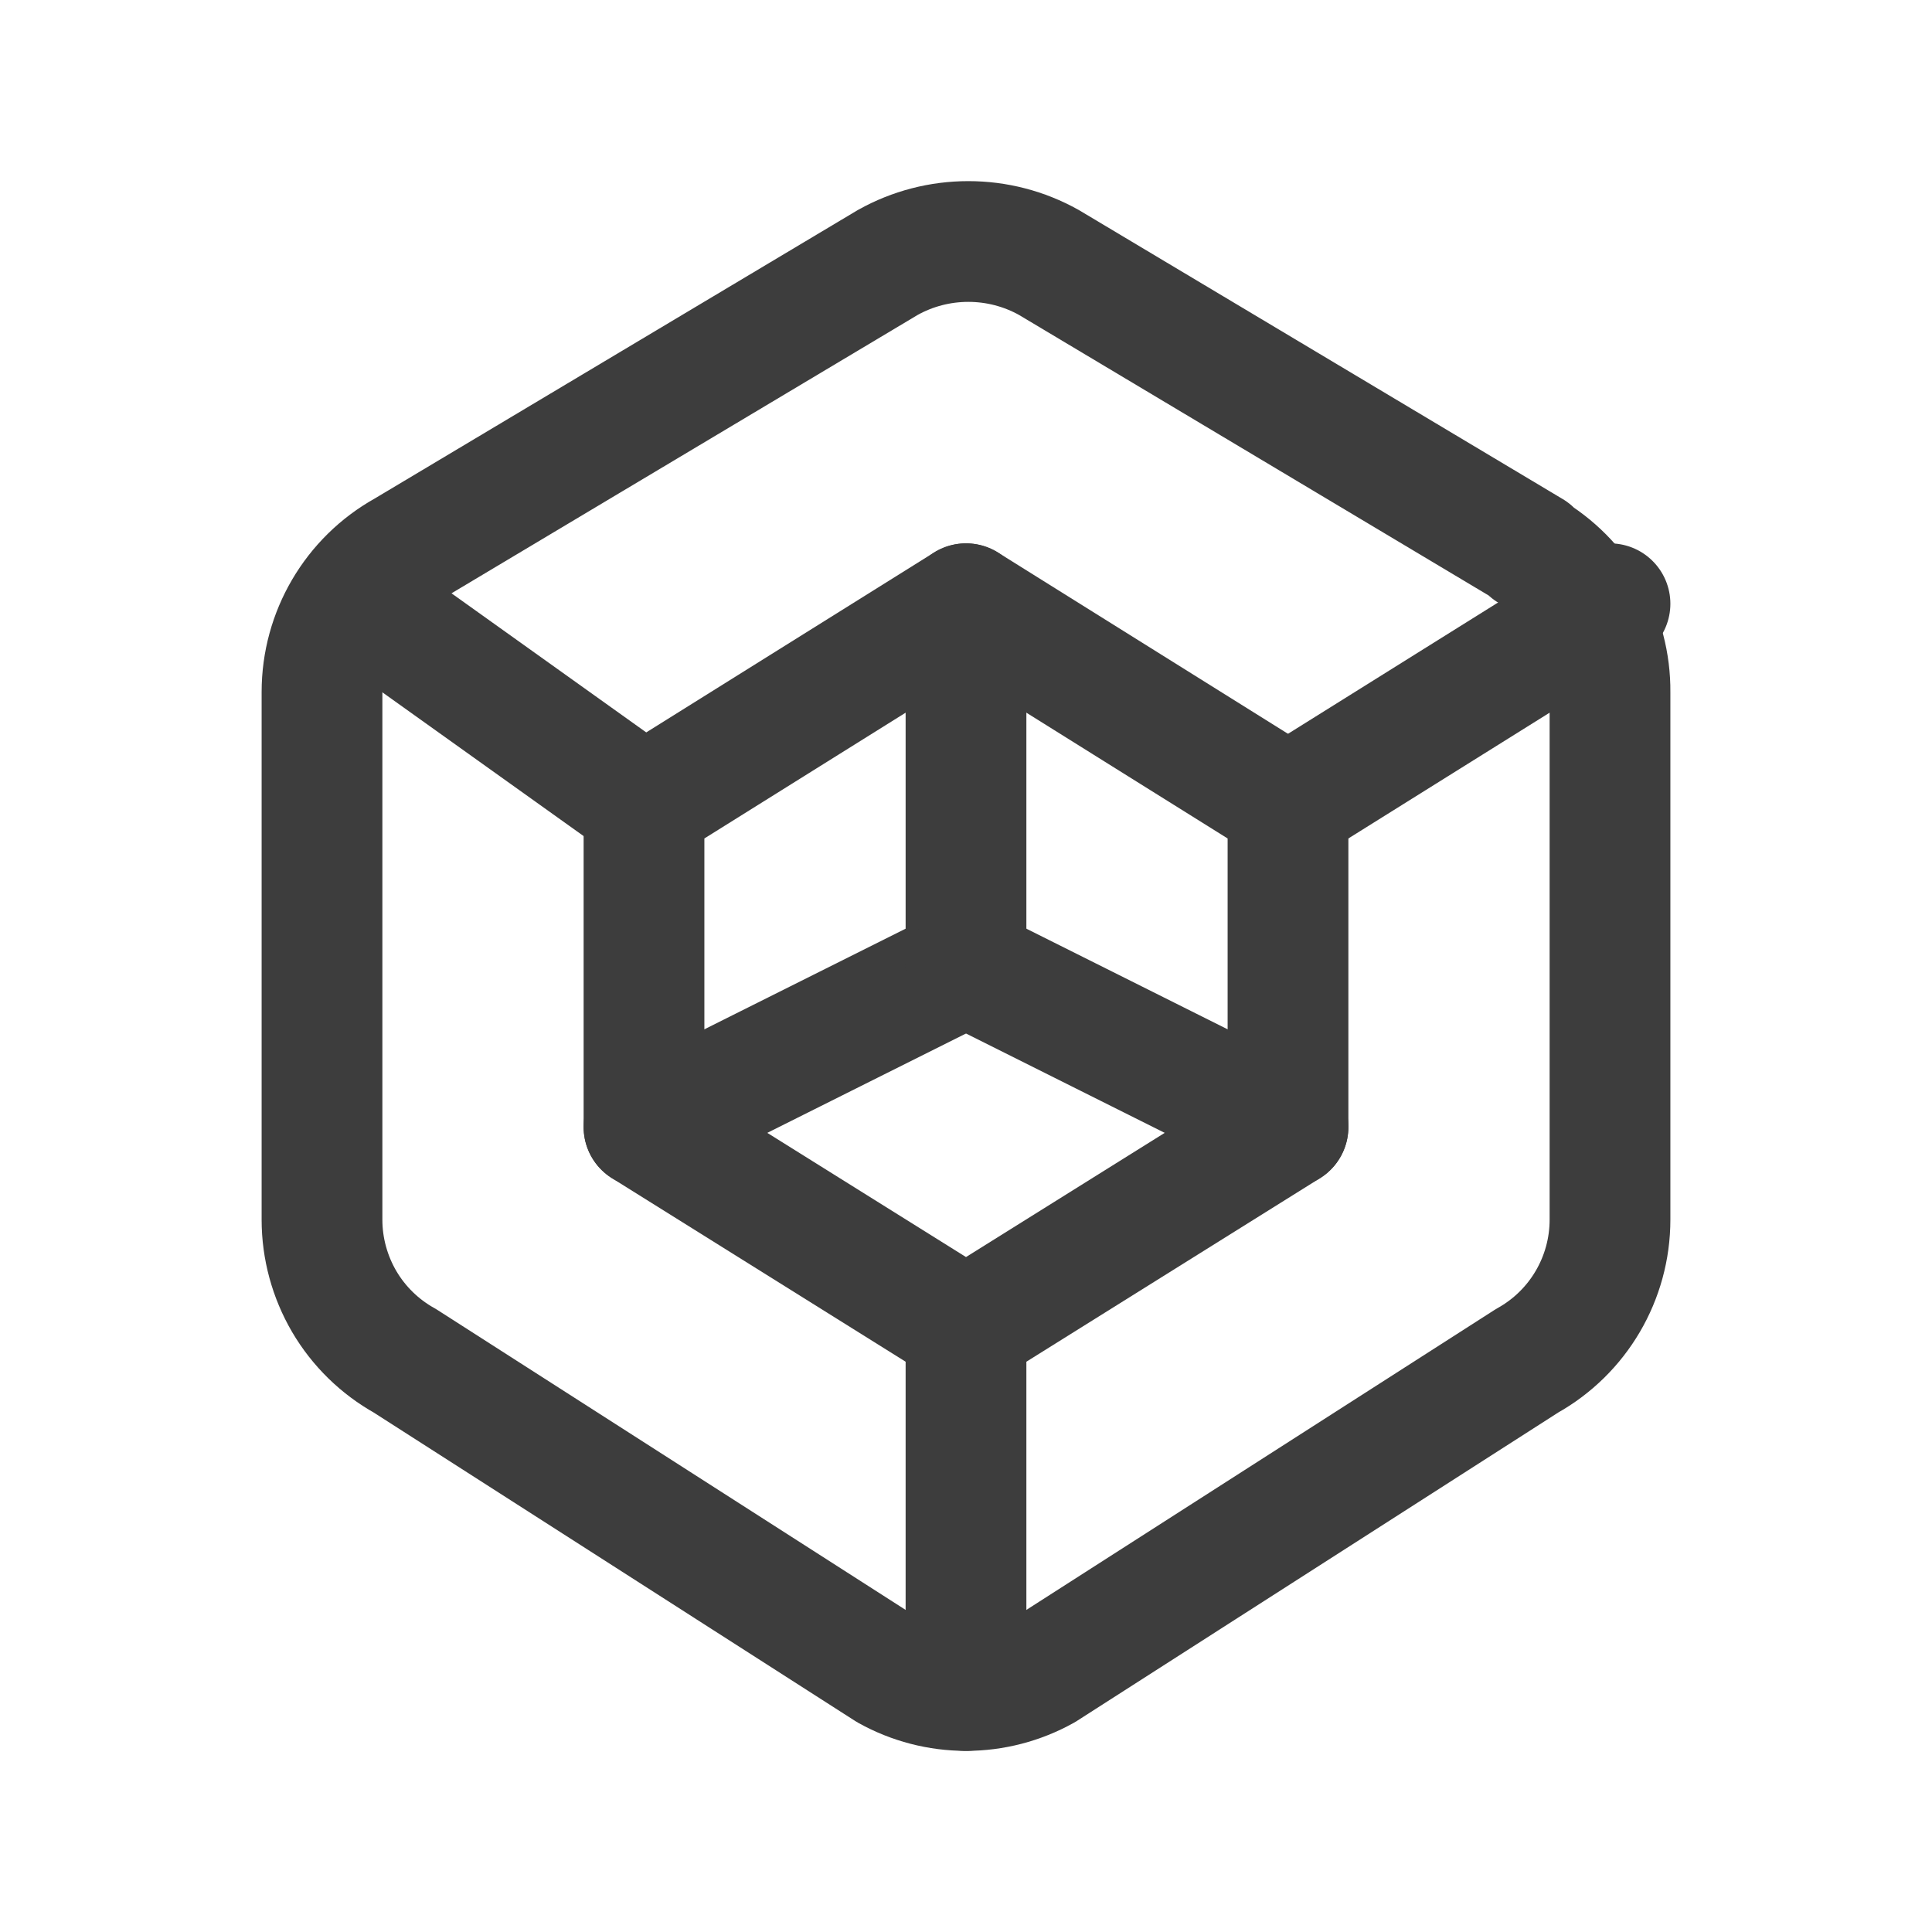<svg width="24" height="24" viewBox="0 0 24 24" fill="none" xmlns="http://www.w3.org/2000/svg">
<path d="M19 6.844C19.306 7.022 19.561 7.277 19.736 7.585C19.912 7.893 20.003 8.242 20 8.596V15.151C20 15.879 19.606 16.55 18.97 16.904L12.971 20.748C12.674 20.913 12.34 21 12 21C11.66 21 11.326 20.913 11.029 20.748L5.029 16.904C4.717 16.73 4.457 16.476 4.276 16.168C4.096 15.86 4 15.509 4 15.152V8.596C4 7.867 4.394 7.196 5.029 6.843L11.029 3.26C11.335 3.089 11.679 3 12.029 3C12.379 3 12.723 3.089 13.029 3.26L19.029 6.844H18.999H19Z" stroke="#3D3D3D" stroke-width="1.5" stroke-linecap="round" stroke-linejoin="round"/>
<path d="M12 16.5V21" stroke="#3D3D3D" stroke-width="1.5" stroke-linecap="round" stroke-linejoin="round"/>
<path d="M4.5 7.5L8 10" stroke="#3D3D3D" stroke-width="1.5" stroke-linecap="round" stroke-linejoin="round"/>
<path d="M16 10L20 7.5" stroke="#3D3D3D" stroke-width="1.5" stroke-linecap="round" stroke-linejoin="round"/>
<path d="M12 7.5V12L8 14" stroke="#3D3D3D" stroke-width="1.5" stroke-linecap="round" stroke-linejoin="round"/>
<path d="M12 12L16 14" stroke="#3D3D3D" stroke-width="1.5" stroke-linecap="round" stroke-linejoin="round"/>
<path d="M12 16.5L16 14V10L12 7.5L8 10V14L12 16.5Z" stroke="#3D3D3D" stroke-width="1.5" stroke-linecap="round" stroke-linejoin="round"/>
</svg>
